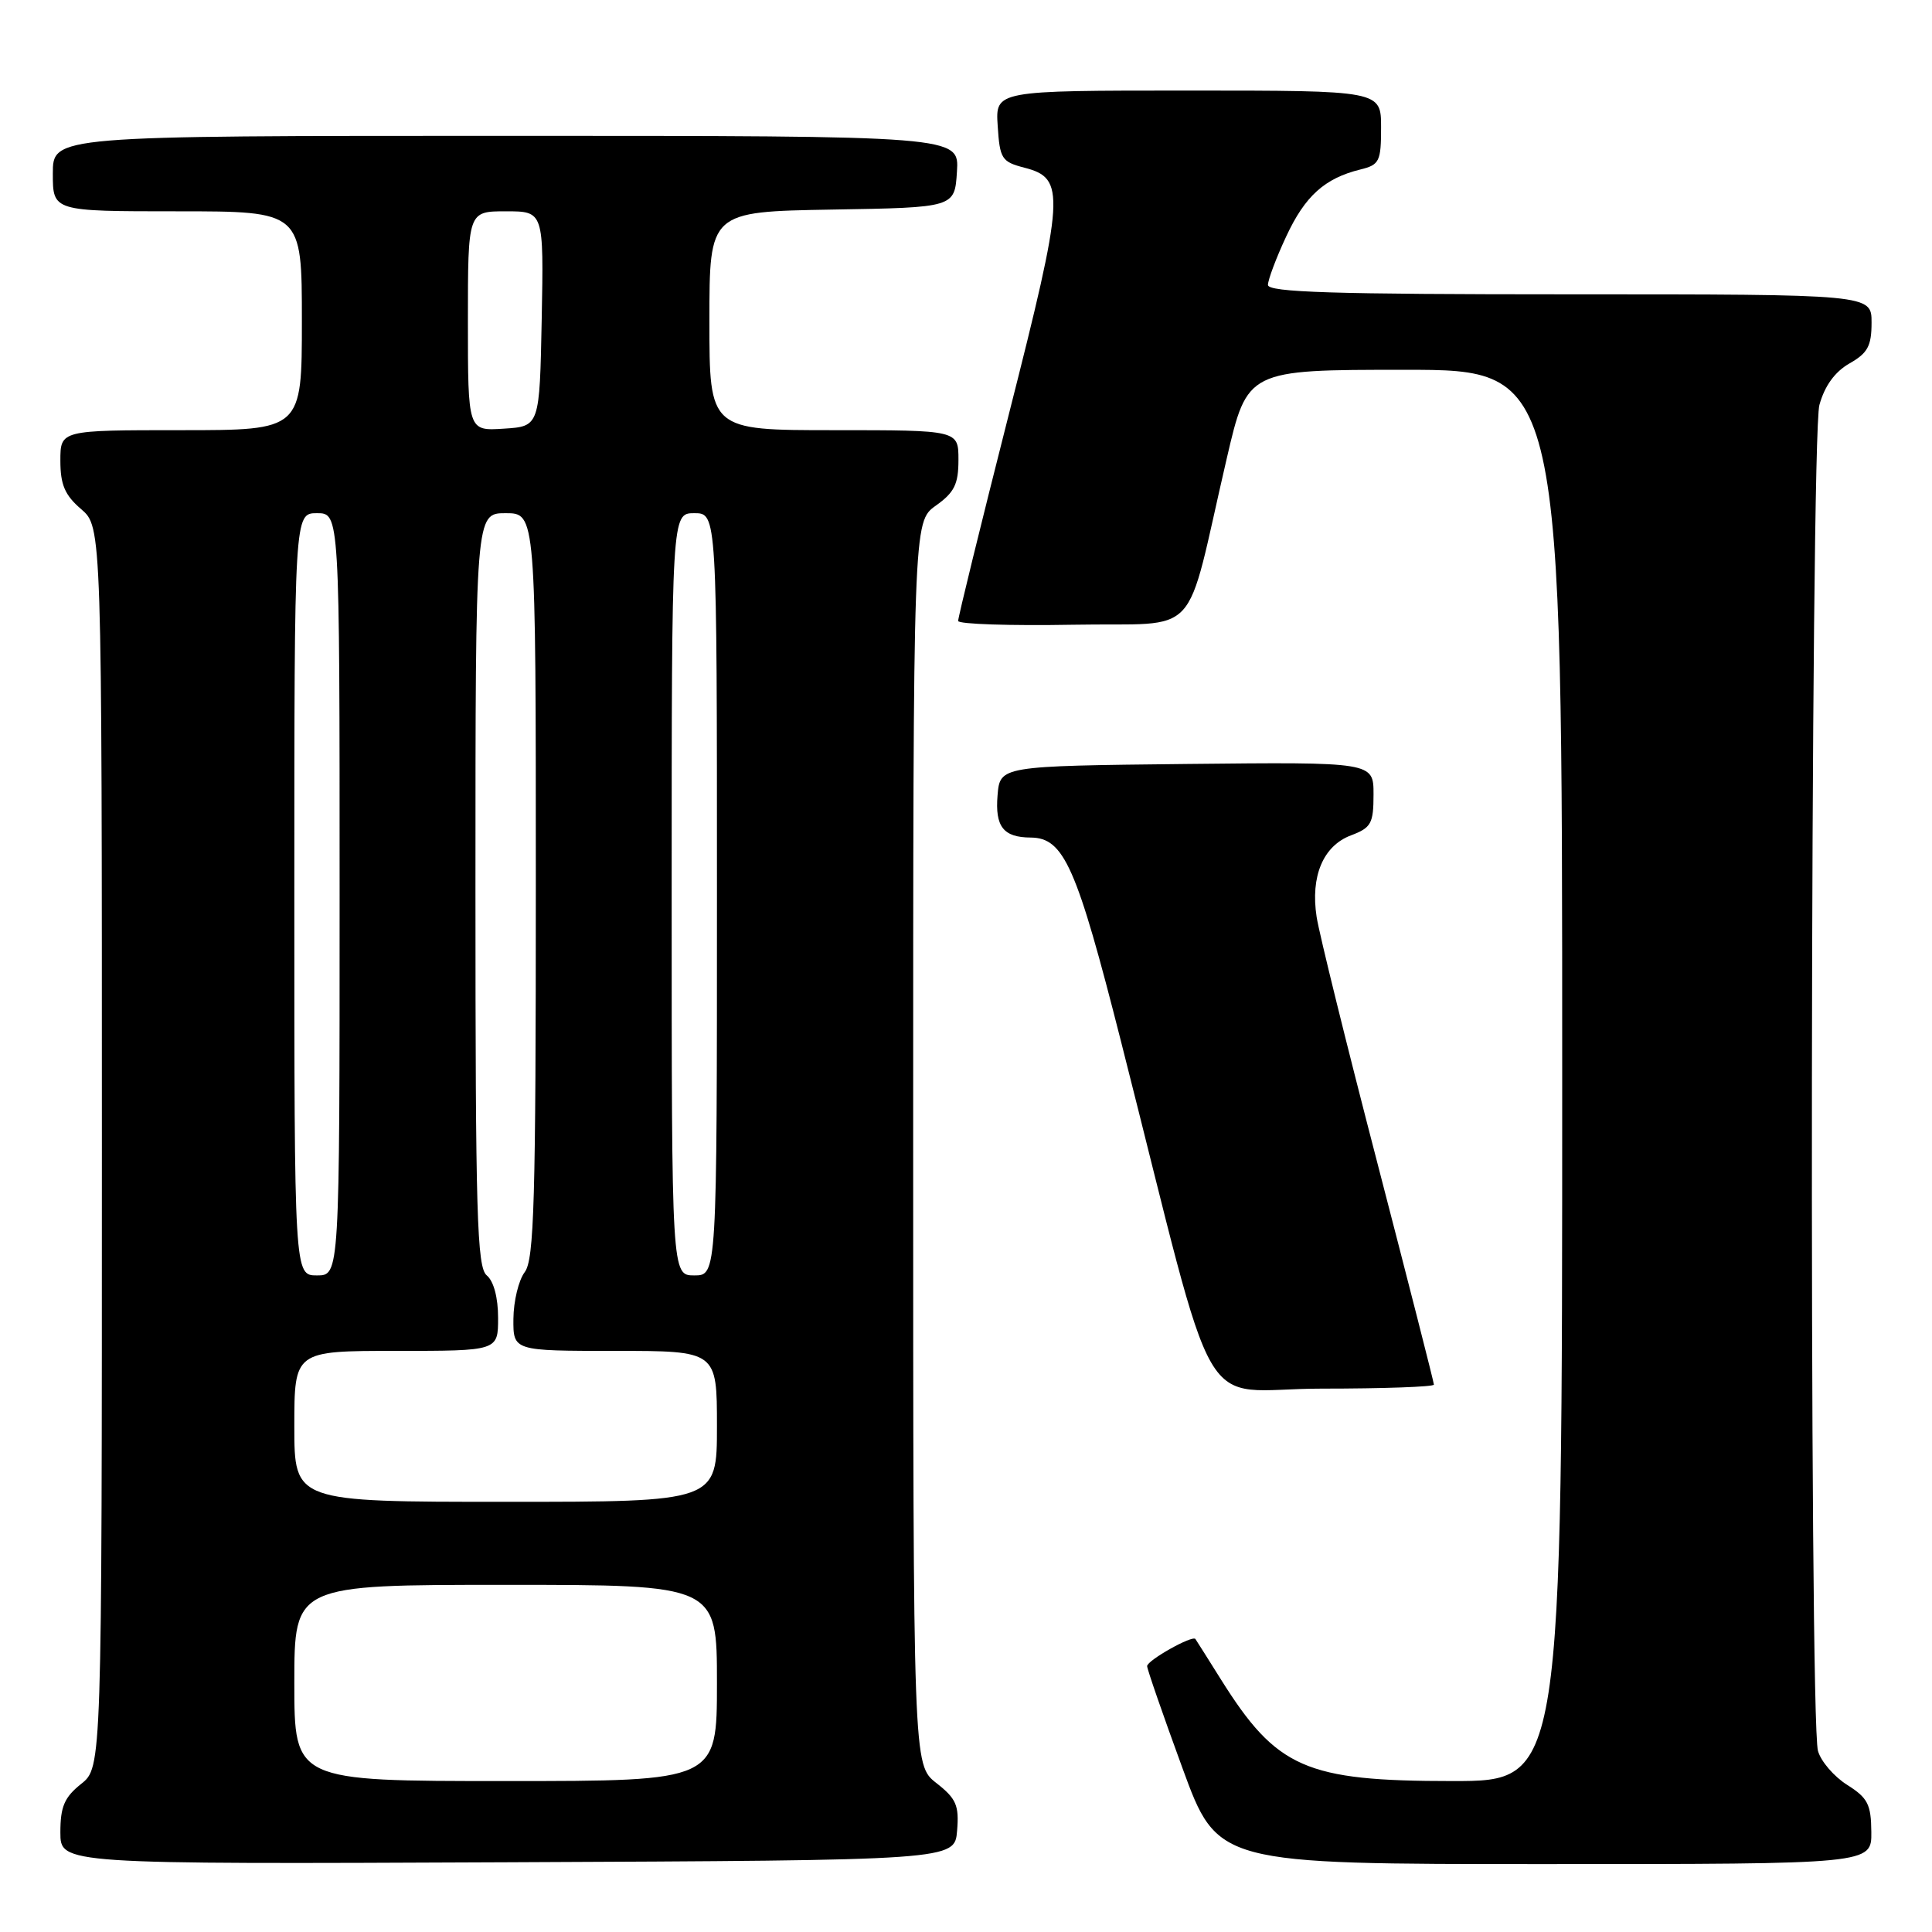 <?xml version="1.0" encoding="UTF-8" standalone="no"?>
<!DOCTYPE svg PUBLIC "-//W3C//DTD SVG 1.1//EN" "http://www.w3.org/Graphics/SVG/1.1/DTD/svg11.dtd" >
<svg xmlns="http://www.w3.org/2000/svg" xmlns:xlink="http://www.w3.org/1999/xlink" version="1.1" viewBox="0 0 256 256">
 <g >
 <path fill="currentColor"
d=" M 126.82 242.58 C 127.10 239.21 126.71 238.33 124.07 236.26 C 121.00 233.86 121.00 233.86 121.00 151.50 C 121.00 69.14 121.00 69.14 124.00 67.00 C 126.46 65.25 127.00 64.16 127.00 60.93 C 127.00 57.00 127.00 57.00 110.50 57.00 C 94.00 57.00 94.00 57.00 94.00 42.52 C 94.00 28.05 94.00 28.05 110.25 27.77 C 126.50 27.50 126.50 27.50 126.80 22.75 C 127.11 18.00 127.11 18.00 67.05 18.00 C 7.00 18.00 7.00 18.00 7.00 23.00 C 7.00 28.00 7.00 28.00 23.50 28.00 C 40.00 28.00 40.00 28.00 40.00 42.50 C 40.00 57.00 40.00 57.00 24.00 57.00 C 8.00 57.00 8.00 57.00 8.00 61.05 C 8.00 64.22 8.59 65.61 10.75 67.46 C 13.50 69.83 13.50 69.83 13.50 152.01 C 13.50 234.19 13.50 234.19 10.75 236.38 C 8.53 238.15 8.00 239.39 8.00 242.80 C 8.00 247.02 8.00 247.02 67.25 246.76 C 126.50 246.50 126.50 246.50 126.82 242.58 Z  M 247.96 242.75 C 247.93 239.08 247.49 238.23 244.75 236.50 C 243.01 235.40 241.27 233.38 240.89 232.00 C 239.70 227.71 239.88 57.98 241.08 53.66 C 241.78 51.12 243.13 49.27 245.06 48.16 C 247.48 46.79 247.99 45.85 247.99 42.75 C 248.00 39.00 248.00 39.00 208.00 39.00 C 176.66 39.00 168.00 38.73 168.01 37.75 C 168.02 37.06 169.10 34.17 170.43 31.33 C 172.92 25.97 175.53 23.62 180.25 22.46 C 182.78 21.84 183.00 21.40 183.00 16.89 C 183.00 12.00 183.00 12.00 157.45 12.00 C 131.89 12.00 131.89 12.00 132.20 16.69 C 132.48 21.05 132.73 21.44 135.74 22.22 C 141.22 23.63 141.09 25.69 133.65 55.00 C 129.95 69.58 126.94 81.85 126.96 82.28 C 126.98 82.70 133.83 82.93 142.19 82.78 C 159.48 82.46 156.84 85.32 162.55 60.75 C 165.28 49.00 165.28 49.00 186.14 49.00 C 207.00 49.00 207.00 49.00 207.00 142.50 C 207.00 236.00 207.00 236.00 192.47 236.00 C 172.98 236.00 169.17 234.32 161.77 222.52 C 160.04 219.76 158.52 217.35 158.40 217.18 C 158.03 216.62 152.00 220.01 152.00 220.77 C 152.00 221.17 154.10 227.23 156.67 234.25 C 161.33 247.00 161.33 247.00 204.67 247.00 C 248.00 247.00 248.00 247.00 247.96 242.75 Z  M 190.00 183.47 C 190.00 183.18 186.64 170.02 182.54 154.22 C 178.43 138.42 174.80 123.70 174.46 121.50 C 173.63 116.11 175.32 112.08 179.01 110.69 C 181.69 109.68 182.00 109.12 182.00 105.26 C 182.00 100.97 182.00 100.97 157.25 101.23 C 132.50 101.50 132.50 101.50 132.18 105.40 C 131.84 109.54 132.95 110.96 136.58 110.98 C 140.98 111.02 142.65 114.79 148.54 138.00 C 161.76 190.04 158.27 184.00 175.12 184.00 C 183.31 184.00 190.00 183.76 190.00 183.47 Z  M 39.00 223.00 C 39.00 210.00 39.00 210.00 67.00 210.00 C 95.00 210.00 95.00 210.00 95.00 223.00 C 95.00 236.00 95.00 236.00 67.00 236.00 C 39.00 236.00 39.00 236.00 39.00 223.00 Z  M 39.00 189.00 C 39.00 179.00 39.00 179.00 52.50 179.00 C 66.00 179.00 66.00 179.00 66.00 174.62 C 66.00 171.95 65.42 169.76 64.50 169.00 C 63.20 167.92 63.00 160.99 63.00 117.88 C 63.00 68.00 63.00 68.00 67.00 68.00 C 71.00 68.00 71.00 68.00 71.00 117.31 C 71.00 159.12 70.78 166.91 69.53 168.56 C 68.72 169.63 68.05 172.41 68.03 174.75 C 68.00 179.00 68.00 179.00 81.50 179.00 C 95.00 179.00 95.00 179.00 95.00 189.00 C 95.00 199.00 95.00 199.00 67.00 199.00 C 39.00 199.00 39.00 199.00 39.00 189.00 Z  M 39.00 118.50 C 39.00 68.00 39.00 68.00 42.00 68.00 C 45.00 68.00 45.00 68.00 45.00 118.50 C 45.00 169.00 45.00 169.00 42.00 169.00 C 39.00 169.00 39.00 169.00 39.00 118.50 Z  M 89.00 118.50 C 89.00 68.00 89.00 68.00 92.00 68.00 C 95.00 68.00 95.00 68.00 95.00 118.50 C 95.00 169.00 95.00 169.00 92.00 169.00 C 89.00 169.00 89.00 169.00 89.00 118.50 Z  M 62.00 42.55 C 62.00 28.00 62.00 28.00 67.03 28.00 C 72.05 28.00 72.05 28.00 71.78 42.25 C 71.50 56.50 71.50 56.50 66.75 56.80 C 62.00 57.11 62.00 57.11 62.00 42.55 Z "/>
</g>
</svg>